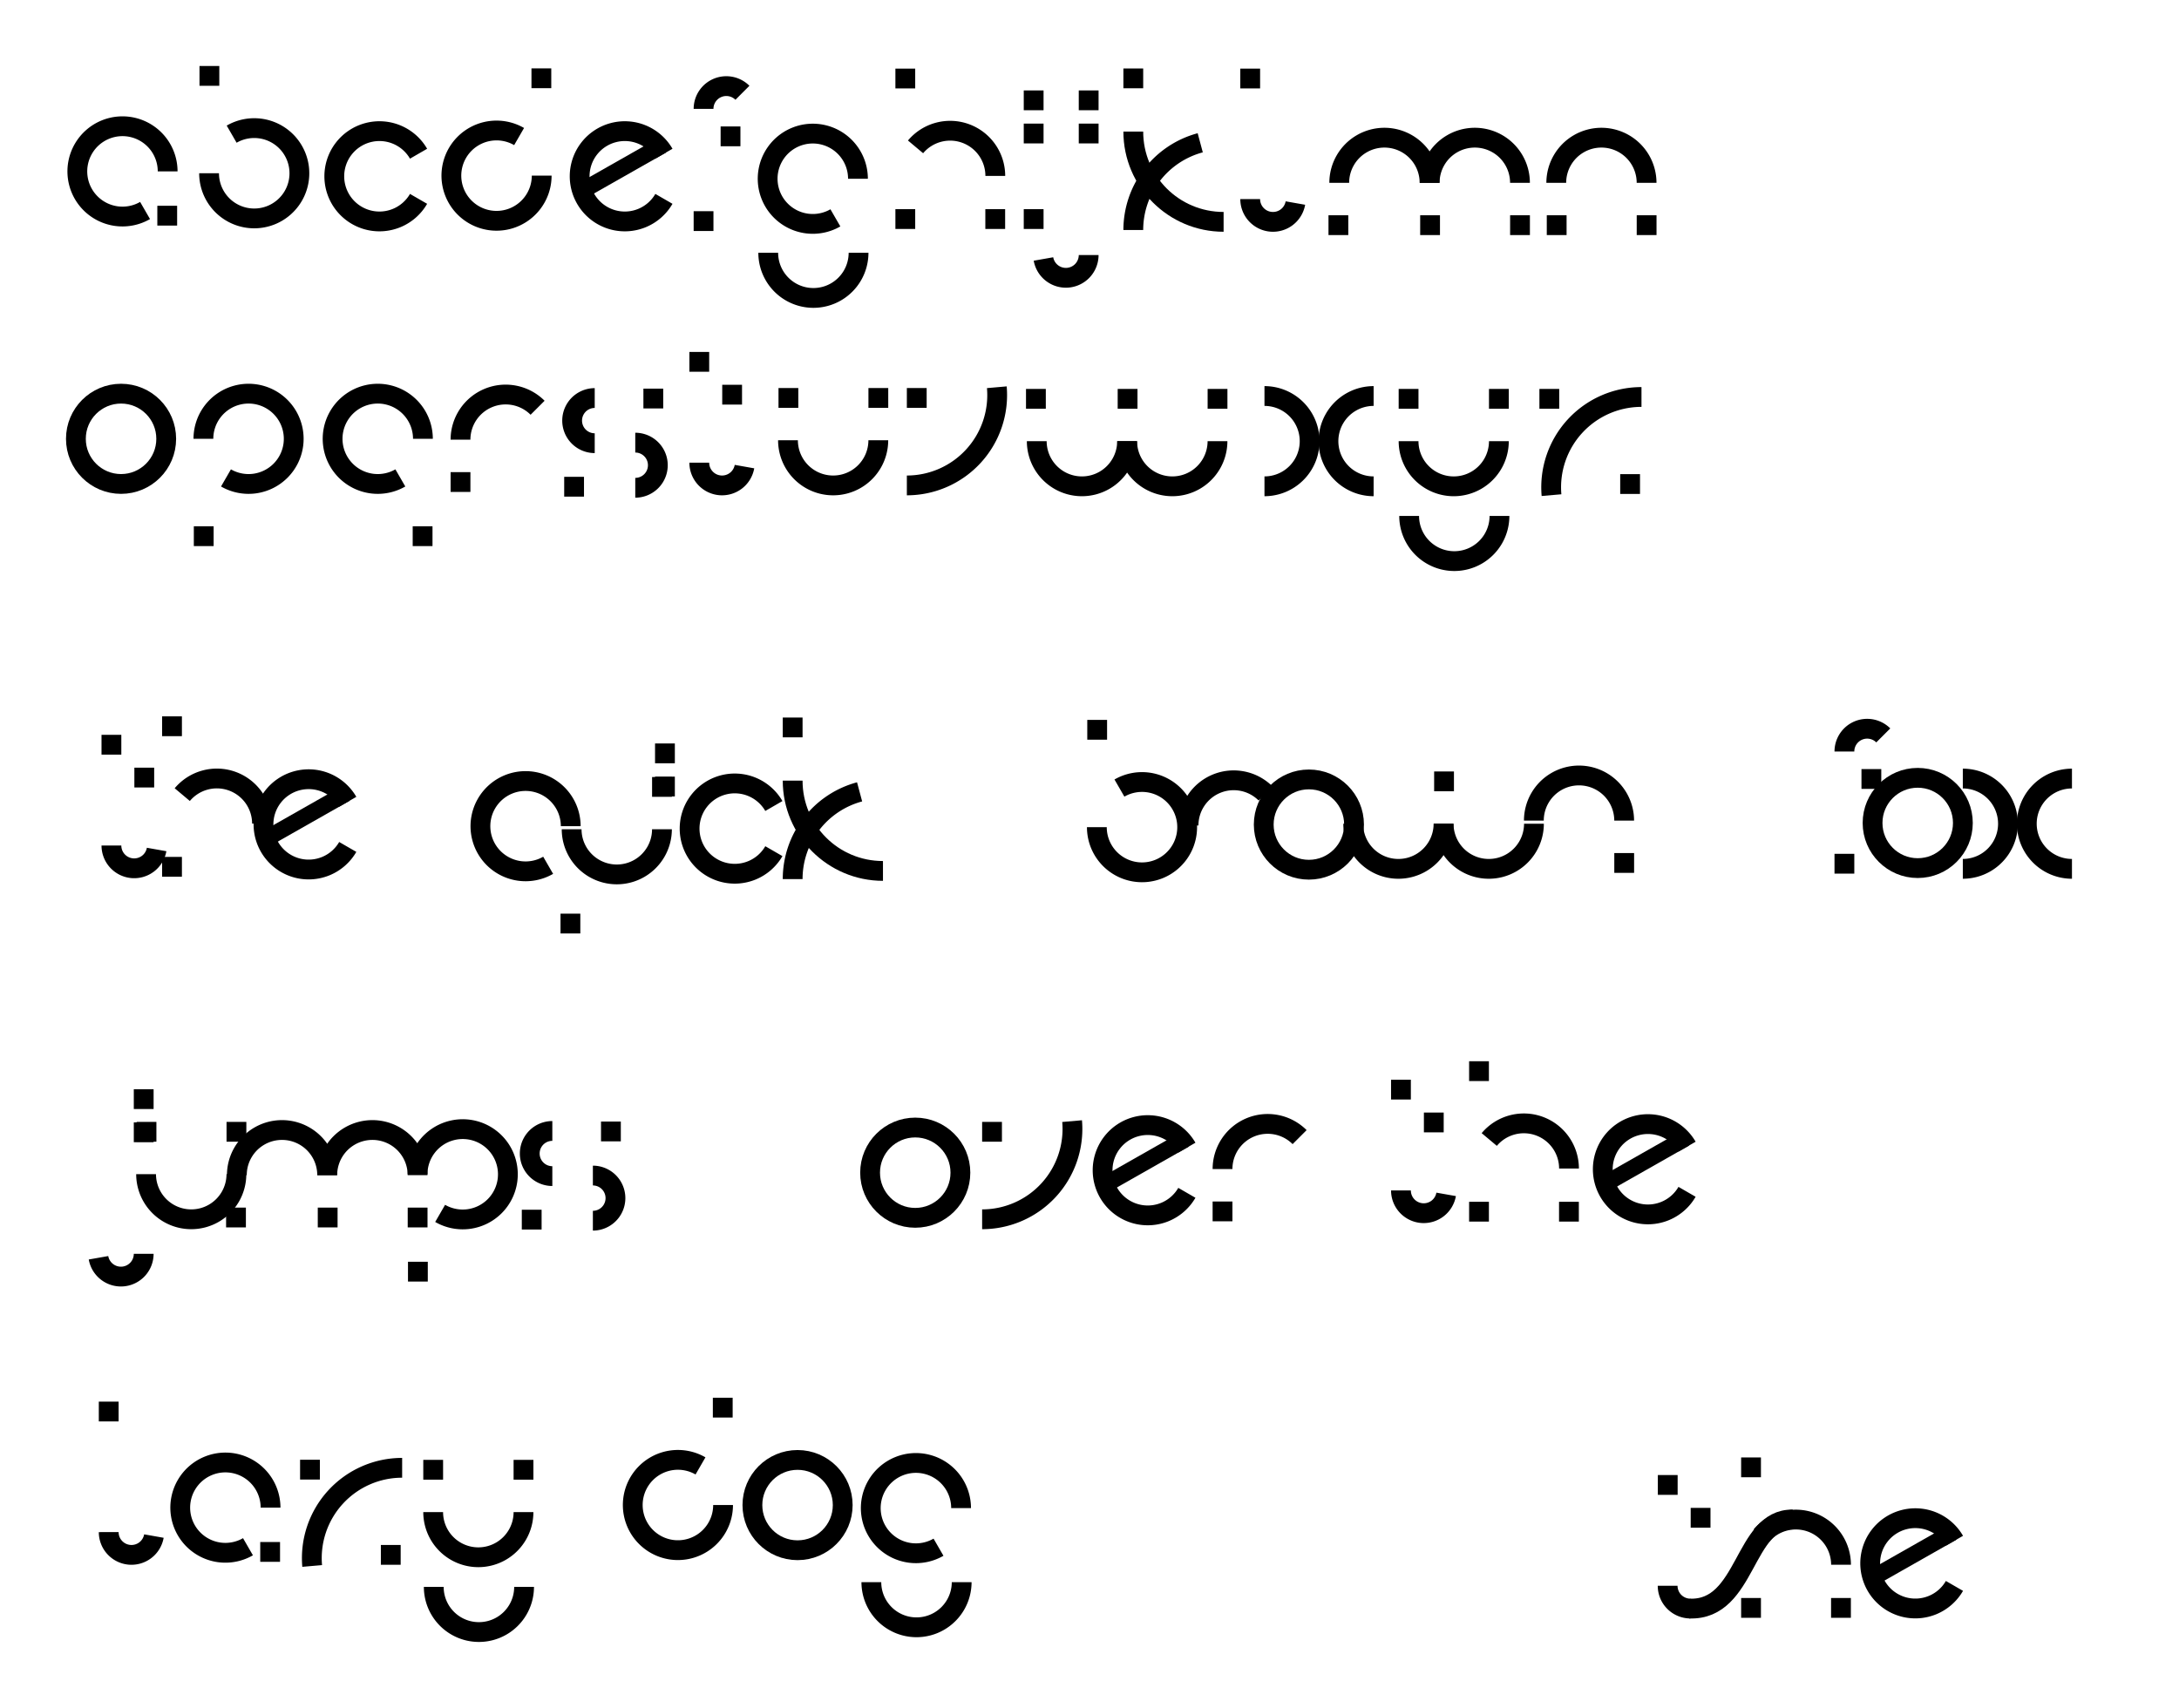 <?xml version="1.0" encoding="UTF-8" standalone="no"?>
<svg
   xmlns:dc="http://purl.org/dc/elements/1.1/"
   xmlns:cc="http://creativecommons.org/ns#"
   xmlns:rdf="http://www.w3.org/1999/02/22-rdf-syntax-ns#"
   xmlns:svg="http://www.w3.org/2000/svg"
   xmlns="http://www.w3.org/2000/svg"
   xmlns:sodipodi="http://sodipodi.sourceforge.net/DTD/sodipodi-0.dtd"
   xmlns:inkscape="http://www.inkscape.org/namespaces/inkscape"
   sodipodi:docname="FONT_MOCKUP_CURSIVE.svg"
   inkscape:version="1.0 (4035a4fb49, 2020-05-01)"
   id="svg1909"
   version="1.1"
   viewBox="0 0 1320.568 1035.281"
   height="1035.281mm"
   width="1320.568mm">
  <defs
     id="defs1903" />
  <sodipodi:namedview
     lock-margins="false"
     fit-margin-right="40"
     fit-margin-left="40"
     fit-margin-bottom="40"
     fit-margin-top="40"
     inkscape:window-maximized="1"
     inkscape:window-y="-12"
     inkscape:window-x="-12"
     inkscape:window-height="1714"
     inkscape:window-width="2736"
     showgrid="false"
     inkscape:document-rotation="0"
     inkscape:current-layer="layer1"
     inkscape:document-units="mm"
     inkscape:cy="3733.677"
     inkscape:cx="4644.6512"
     inkscape:zoom="0.40980594"
     inkscape:pageshadow="2"
     inkscape:pageopacity="0.0"
     borderopacity="1.0"
     bordercolor="#666666"
     pagecolor="#ffffff"
     id="base" />
  <g
     transform="translate(20.534,-65.693)"
     id="layer1"
     inkscape:groupmode="layer"
     inkscape:label="Layer 1">
    <g
       id="g2991">
      <path
         style="fill:none;stroke:#000000;stroke-width:12;stroke-miterlimit:4;stroke-dasharray:none"
         id="path2478"
         sodipodi:type="arc"
         sodipodi:cx="53.701294"
         sodipodi:cy="-169.58354"
         sodipodi:rx="27.366961"
         sodipodi:ry="27.366961"
         sodipodi:start="0"
         sodipodi:end="5.2359878"
         sodipodi:open="true"
         sodipodi:arc-type="arc"
         d="m 81.068,-169.584 a 27.367,27.367 0 0 1 -20.284,26.434 27.367,27.367 0 0 1 -30.784,-12.751 27.367,27.367 0 0 1 4.349,-33.035 27.367,27.367 0 0 1 33.035,-4.349"
         transform="scale(1,-1)" />
      <rect
         style="fill:#000000;stroke:none;stroke-width:12;stroke-miterlimit:4;stroke-dasharray:none"
         id="rect2482"
         width="12"
         height="12"
         x="74.816"
         y="190.427" />
    </g>
    <g
       transform="translate(-5.821)"
       id="g2500">
      <path
         d="m -111.996,170.719 a 27.367,27.367 0 0 1 -20.284,26.434 27.367,27.367 0 0 1 -30.784,-12.751 27.367,27.367 0 0 1 4.349,-33.035 27.367,27.367 0 0 1 33.035,-4.349"
         sodipodi:arc-type="arc"
         sodipodi:open="true"
         sodipodi:end="5.2359878"
         sodipodi:start="0"
         sodipodi:ry="27.366961"
         sodipodi:rx="27.366961"
         sodipodi:cy="170.71942"
         sodipodi:cx="-139.36324"
         sodipodi:type="arc"
         id="path2484"
         style="fill:none;stroke:#000000;stroke-width:12;stroke-miterlimit:4;stroke-dasharray:none"
         transform="scale(-1,1)" />
      <rect
         y="105.693"
         x="106.191"
         height="12"
         width="12"
         id="rect2486"
         style="fill:#000000;stroke:none;stroke-width:12;stroke-miterlimit:4;stroke-dasharray:none" />
    </g>
    <g
       transform="matrix(-1,0,0,1,443.562,1.445)"
       id="g2494">
      <path
         transform="scale(-1,1)"
         style="fill:none;stroke:#000000;stroke-width:12;stroke-miterlimit:4;stroke-dasharray:none"
         id="path2488"
         sodipodi:type="arc"
         sodipodi:cx="-163.17542"
         sodipodi:cy="170.71942"
         sodipodi:rx="27.366961"
         sodipodi:ry="27.366961"
         sodipodi:start="0"
         sodipodi:end="5.2359878"
         sodipodi:open="true"
         sodipodi:arc-type="arc"
         d="m -135.808,170.719 a 27.367,27.367 0 0 1 -20.284,26.434 27.367,27.367 0 0 1 -30.784,-12.751 27.367,27.367 0 0 1 4.349,-33.035 27.367,27.367 0 0 1 33.035,-4.349" />
      <rect
         style="fill:#000000;stroke:none;stroke-width:12;stroke-miterlimit:4;stroke-dasharray:none"
         id="rect2490"
         width="12"
         height="12"
         x="130.003"
         y="105.693" />
    </g>
    <path
       sodipodi:open="true"
       d="m 233.13,186.235 a 27.367,27.367 0 0 1 -30.784,12.751 27.367,27.367 0 0 1 -20.284,-26.434 27.367,27.367 0 0 1 20.284,-26.434 27.367,27.367 0 0 1 30.784,12.751"
       sodipodi:arc-type="arc"
       sodipodi:end="5.7595865"
       sodipodi:start="0.52359878"
       sodipodi:ry="27.366961"
       sodipodi:rx="27.366961"
       sodipodi:cy="172.55151"
       sodipodi:cx="209.42961"
       sodipodi:type="arc"
       id="path2496"
       style="fill:none;stroke:#000000;stroke-width:12;stroke-miterlimit:4;stroke-dasharray:none" />
    <g
       id="g2774">
      <path
         d="m 381.827,186.235 a 27.367,27.367 0 0 1 -30.784,12.751 27.367,27.367 0 0 1 -20.284,-26.434 27.367,27.367 0 0 1 20.284,-26.434 27.367,27.367 0 0 1 30.784,12.751"
         sodipodi:open="true"
         sodipodi:arc-type="arc"
         sodipodi:end="5.7595865"
         sodipodi:start="0.52359878"
         sodipodi:ry="27.366961"
         sodipodi:rx="27.366961"
         sodipodi:cy="172.55151"
         sodipodi:cx="358.12637"
         sodipodi:type="arc"
         id="path2502"
         style="fill:none;stroke:#000000;stroke-width:12;stroke-miterlimit:4;stroke-dasharray:none" />
      <path
         style="fill:none;stroke:#000000;stroke-width:10;stroke-linecap:butt;stroke-linejoin:miter;stroke-miterlimit:4;stroke-dasharray:none;stroke-opacity:1"
         d="m 380.598,153.86 -50.305,28.572"
         id="path2504"
         sodipodi:nodetypes="cc" />
    </g>
    <g
       transform="translate(11.113)"
       id="g2532">
      <path
         d="m 488.318,-174.04 a 27.367,27.367 0 0 1 -20.284,26.434 27.367,27.367 0 0 1 -30.784,-12.751 27.367,27.367 0 0 1 4.349,-33.035 27.367,27.367 0 0 1 33.035,-4.349"
         transform="scale(1,-1)"
         style="fill:none;stroke:#000000;stroke-width:12;stroke-miterlimit:4;stroke-dasharray:none"
         id="path2512"
         sodipodi:type="arc"
         sodipodi:cx="460.95053"
         sodipodi:cy="-174.04002"
         sodipodi:rx="27.367001"
         sodipodi:ry="27.366961"
         sodipodi:start="0"
         sodipodi:end="5.2359878"
         sodipodi:open="true"
         sodipodi:arc-type="arc" />
      <path
         d="m 488.674,218.92 a 27.367,27.367 0 0 1 -13.684,23.701 27.367,27.367 0 0 1 -27.367,0 27.367,27.367 0 0 1 -13.684,-23.701"
         style="fill:none;stroke:#000000;stroke-width:12;stroke-miterlimit:4;stroke-dasharray:none"
         id="path2522"
         sodipodi:type="arc"
         sodipodi:cx="461.30673"
         sodipodi:cy="218.91977"
         sodipodi:rx="27.367001"
         sodipodi:ry="27.367001"
         sodipodi:start="0"
         sodipodi:end="3.1415927"
         sodipodi:open="true"
         sodipodi:arc-type="arc" />
    </g>
    <g
       id="g2760">
      <path
         d="m -582.657,172.307 a 27.367,27.367 0 0 1 18.007,-25.717 27.367,27.367 0 0 1 30.324,8.125"
         transform="scale(-1,1)"
         style="fill:none;stroke:#000000;stroke-width:12;stroke-miterlimit:4;stroke-dasharray:none"
         id="path2534"
         sodipodi:type="arc"
         sodipodi:cx="-555.29041"
         sodipodi:cy="172.30692"
         sodipodi:rx="27.366961"
         sodipodi:ry="27.366961"
         sodipodi:start="3.1415927"
         sodipodi:end="5.5850536"
         sodipodi:open="true"
         sodipodi:arc-type="arc" />
      <rect
         style="fill:#000000;stroke:none;stroke-width:12;stroke-miterlimit:4;stroke-dasharray:none"
         id="rect2536"
         width="12"
         height="12"
         x="522.118"
         y="107.28" />
      <rect
         y="192.475"
         x="522.118"
         height="12"
         width="12"
         id="rect2542"
         style="fill:#000000;stroke:none;stroke-width:12;stroke-miterlimit:4;stroke-dasharray:none" />
      <rect
         style="fill:#000000;stroke:none;stroke-width:12;stroke-miterlimit:4;stroke-dasharray:none"
         id="rect2544"
         width="12"
         height="12"
         x="576.623"
         y="192.475" />
    </g>
    <g
       id="g2804">
      <rect
         y="192.475"
         x="599.906"
         height="12"
         width="12"
         id="rect2546"
         style="fill:#000000;stroke:none;stroke-width:12;stroke-miterlimit:4;stroke-dasharray:none" />
      <rect
         style="fill:#000000;stroke:none;stroke-width:12;stroke-miterlimit:4;stroke-dasharray:none"
         id="rect2548"
         width="12"
         height="12"
         x="599.906"
         y="140.617" />
      <rect
         y="120.509"
         x="599.906"
         height="12"
         width="12"
         id="rect2550"
         style="fill:#000000;stroke:none;stroke-width:12;stroke-miterlimit:4;stroke-dasharray:none" />
    </g>
    <g
       transform="translate(11.113)"
       id="g2606">
      <rect
         style="fill:#000000;stroke:none;stroke-width:12;stroke-miterlimit:4;stroke-dasharray:none"
         id="rect2552"
         width="12"
         height="12"
         x="622.132"
         y="120.509" />
      <rect
         y="140.617"
         x="622.132"
         height="12"
         width="12"
         id="rect2554"
         style="fill:#000000;stroke:none;stroke-width:12;stroke-miterlimit:4;stroke-dasharray:none" />
      <path
         d="m 600.741,-222.678 a 13.8,13.8 0 0 1 14.793,-11.351 13.8,13.8 0 0 1 12.597,13.747"
         id="path2556"
         style="fill:none;stroke:#000000;stroke-width:12;stroke-miterlimit:4;stroke-dasharray:none"
         transform="scale(1,-1)"
         sodipodi:type="arc"
         sodipodi:cx="614.33173"
         sodipodi:cy="-220.28119"
         sodipodi:rx="13.8"
         sodipodi:ry="13.8"
         sodipodi:start="3.3161256"
         sodipodi:end="0"
         sodipodi:arc-type="arc"
         sodipodi:open="true" />
    </g>
    <g
       transform="translate(11.113,-0.087)"
       id="g2585">
      <path
         d="m -655.179,-205.203 a 54.734,54.734 0 0 1 -40.568,52.869"
         style="fill:none;stroke:#000000;stroke-width:12;stroke-miterlimit:4;stroke-dasharray:none"
         id="path2563"
         transform="scale(-1)"
         sodipodi:type="arc"
         sodipodi:cx="-709.91266"
         sodipodi:cy="-205.2032"
         sodipodi:rx="54.734001"
         sodipodi:ry="54.734001"
         sodipodi:start="0"
         sodipodi:end="1.3089969"
         sodipodi:arc-type="arc"
         sodipodi:open="true" />
      <rect
         y="107.28"
         x="649.179"
         height="12"
         width="12"
         id="rect2565"
         style="fill:#000000;stroke:none;stroke-width:12;stroke-miterlimit:4;stroke-dasharray:none" />
      <path
         style="color:#000000;font-style:normal;font-variant:normal;font-weight:normal;font-stretch:normal;font-size:medium;line-height:normal;font-family:sans-serif;font-variant-ligatures:normal;font-variant-position:normal;font-variant-caps:normal;font-variant-numeric:normal;font-variant-alternates:normal;font-variant-east-asian:normal;font-feature-settings:normal;font-variation-settings:normal;text-indent:0;text-align:start;text-decoration:none;text-decoration-line:none;text-decoration-style:solid;text-decoration-color:#000000;letter-spacing:normal;word-spacing:normal;text-transform:none;writing-mode:lr-tb;direction:ltr;text-orientation:mixed;dominant-baseline:auto;baseline-shift:baseline;text-anchor:start;white-space:normal;shape-padding:0;shape-margin:0;inline-size:0;clip-rule:nonzero;display:inline;overflow:visible;visibility:visible;opacity:1;isolation:auto;mix-blend-mode:normal;color-interpolation:sRGB;color-interpolation-filters:linearRGB;solid-color:#000000;solid-opacity:1;vector-effect:none;fill:#000000;fill-opacity:1;fill-rule:nonzero;stroke:none;stroke-width:12;stroke-linecap:butt;stroke-linejoin:miter;stroke-miterlimit:4;stroke-dasharray:none;stroke-dashoffset:0;stroke-opacity:1;color-rendering:auto;image-rendering:auto;shape-rendering:auto;text-rendering:auto;enable-background:accumulate;stop-color:#000000;stop-opacity:1"
         d="m -661.178,145.527 c 0,26.986 -21.748,48.734 -48.734,48.734 v 12 c 33.471,0 60.734,-27.263 60.734,-60.734 z"
         id="path2580"
         transform="scale(-1,1)" />
    </g>
    <g
       id="g2981">
      <path
         d="m -764.532,-188.771 a 13.8,13.8 0 0 1 14.793,-11.351 13.8,13.8 0 0 1 12.597,13.747"
         sodipodi:open="true"
         sodipodi:arc-type="arc"
         sodipodi:end="0"
         sodipodi:start="3.3161256"
         sodipodi:ry="13.8"
         sodipodi:rx="13.8"
         sodipodi:cy="-186.37476"
         sodipodi:cx="-750.94171"
         sodipodi:type="arc"
         transform="scale(-1)"
         style="fill:none;stroke:#000000;stroke-width:12;stroke-miterlimit:4;stroke-dasharray:none"
         id="path2601" />
      <rect
         y="107.28"
         x="731.142"
         height="12"
         width="12"
         id="rect2608"
         style="fill:#000000;stroke:none;stroke-width:12;stroke-miterlimit:4;stroke-dasharray:none" />
    </g>
    <g
       id="g2625">
      <path
         id="path2616"
         style="fill:none;stroke:#000000;stroke-width:12;stroke-miterlimit:4;stroke-dasharray:none"
         transform="scale(-1)"
         sodipodi:type="arc"
         sodipodi:cx="-419.6492"
         sodipodi:cy="-131.69115"
         sodipodi:rx="13.8"
         sodipodi:ry="13.8"
         sodipodi:start="0"
         sodipodi:end="2.3561945"
         sodipodi:arc-type="arc"
         d="m -405.849,-131.691 a 13.8,13.8 0 0 1 -8.519,12.75 13.8,13.8 0 0 1 -15.039,-2.991"
         sodipodi:open="true" />
      <rect
         y="193.712"
         x="399.849"
         height="12"
         width="12"
         id="rect2618"
         style="fill:#000000;stroke:none;stroke-width:12;stroke-miterlimit:4;stroke-dasharray:none" />
      <rect
         y="142.345"
         x="416.194"
         height="12"
         width="12"
         id="rect2620"
         style="fill:#000000;stroke:none;stroke-width:12;stroke-miterlimit:4;stroke-dasharray:none" />
    </g>
    <g
       id="g1053">
      <path
         d="m 845.841,-176.512 a 27.367,27.367 0 0 1 -13.683,23.7 27.367,27.367 0 0 1 -27.367,0 27.367,27.367 0 0 1 -13.683,-23.7"
         sodipodi:open="true"
         sodipodi:arc-type="arc"
         sodipodi:end="3.1415927"
         sodipodi:start="0"
         sodipodi:ry="27.366961"
         sodipodi:rx="27.366961"
         sodipodi:cy="-176.51213"
         sodipodi:cx="818.47394"
         sodipodi:type="arc"
         id="path2627"
         style="fill:none;stroke:#000000;stroke-width:12;stroke-miterlimit:4;stroke-dasharray:none"
         transform="scale(1,-1)" />
      <path
         d="m 900.637,-176.512 a 27.367,27.367 0 0 1 -13.683,23.7 27.367,27.367 0 0 1 -27.367,0 27.367,27.367 0 0 1 -13.683,-23.7"
         transform="scale(1,-1)"
         style="fill:none;stroke:#000000;stroke-width:12.002;stroke-miterlimit:4;stroke-dasharray:none"
         id="path2629"
         sodipodi:type="arc"
         sodipodi:cx="873.26971"
         sodipodi:cy="-176.51213"
         sodipodi:rx="27.366961"
         sodipodi:ry="27.366961"
         sodipodi:start="0"
         sodipodi:end="3.1415927"
         sodipodi:arc-type="arc"
         sodipodi:open="true" />
      <rect
         y="196.179"
         x="784.588"
         height="12"
         width="12"
         id="rect2631"
         style="fill:#000000;stroke:none;stroke-width:12;stroke-miterlimit:4;stroke-dasharray:none" />
      <rect
         style="fill:#000000;stroke:none;stroke-width:12;stroke-miterlimit:4;stroke-dasharray:none"
         id="rect2633"
         width="12"
         height="12"
         x="840.152"
         y="196.179" />
      <rect
         y="196.179"
         x="894.657"
         height="12"
         width="12"
         id="rect2635"
         style="fill:#000000;stroke:none;stroke-width:12;stroke-miterlimit:4;stroke-dasharray:none" />
    </g>
    <g
       style="stroke-width:12;stroke-miterlimit:4;stroke-dasharray:none"
       id="g2864">
      <path
         sodipodi:open="true"
         d="m 977.367,-176.512 a 27.367,27.367 0 0 1 -13.683,23.7 27.367,27.367 0 0 1 -27.367,0 27.367,27.367 0 0 1 -13.683,-23.7"
         sodipodi:arc-type="arc"
         sodipodi:end="3.1415927"
         sodipodi:start="0"
         sodipodi:ry="27.366961"
         sodipodi:rx="27.366961"
         sodipodi:cy="-176.51213"
         sodipodi:cx="950.00006"
         sodipodi:type="arc"
         id="path2637"
         style="fill:none;stroke:#000000;stroke-width:12;stroke-miterlimit:4;stroke-dasharray:none"
         transform="scale(1,-1)" />
      <rect
         y="196.179"
         x="916.882"
         height="12"
         width="12"
         id="rect2639"
         style="fill:#000000;stroke:none;stroke-width:12;stroke-miterlimit:4;stroke-dasharray:none" />
      <rect
         style="fill:#000000;stroke:none;stroke-width:12;stroke-miterlimit:4;stroke-dasharray:none"
         id="rect2641"
         width="12"
         height="12"
         x="971.387"
         y="196.179" />
    </g>
    <circle
       r="27.367"
       cy="-331.684"
       cx="52.833"
       id="path2643"
       style="fill:none;stroke:#000000;stroke-width:12;stroke-miterlimit:4;stroke-dasharray:none"
       transform="scale(1,-1)" />
    <g
       id="g2649"
       transform="matrix(1,0,0,-1,-9.259,502.402)">
      <path
         transform="scale(-1,1)"
         style="fill:none;stroke:#000000;stroke-width:12;stroke-miterlimit:4;stroke-dasharray:none"
         id="path2645"
         sodipodi:type="arc"
         sodipodi:cx="-139.36324"
         sodipodi:cy="170.71942"
         sodipodi:rx="27.366961"
         sodipodi:ry="27.366961"
         sodipodi:start="0"
         sodipodi:end="5.2359878"
         sodipodi:open="true"
         sodipodi:arc-type="arc"
         d="m -111.996,170.719 a 27.367,27.367 0 0 1 -20.284,26.434 27.367,27.367 0 0 1 -30.784,-12.751 27.367,27.367 0 0 1 4.349,-33.035 27.367,27.367 0 0 1 33.035,-4.349" />
      <rect
         style="fill:#000000;stroke:none;stroke-width:12;stroke-miterlimit:4;stroke-dasharray:none"
         id="rect2647"
         width="12"
         height="12"
         x="106.191"
         y="105.693" />
    </g>
    <g
       transform="rotate(180,173.886,251.201)"
       id="g2655">
      <path
         d="m -111.996,170.719 a 27.367,27.367 0 0 1 -20.284,26.434 27.367,27.367 0 0 1 -30.784,-12.751 27.367,27.367 0 0 1 4.349,-33.035 27.367,27.367 0 0 1 33.035,-4.349"
         sodipodi:arc-type="arc"
         sodipodi:open="true"
         sodipodi:end="5.2359878"
         sodipodi:start="0"
         sodipodi:ry="27.366961"
         sodipodi:rx="27.366961"
         sodipodi:cy="170.71942"
         sodipodi:cx="-139.36324"
         sodipodi:type="arc"
         id="path2651"
         style="fill:none;stroke:#000000;stroke-width:12;stroke-miterlimit:4;stroke-dasharray:none"
         transform="scale(-1,1)" />
      <rect
         y="105.693"
         x="106.191"
         height="12"
         width="12"
         id="rect2653"
         style="fill:#000000;stroke:none;stroke-width:12;stroke-miterlimit:4;stroke-dasharray:none" />
    </g>
    <g
       id="g2832"
       transform="translate(-973.897,155.701)">
      <path
         transform="scale(-1)"
         style="fill:none;stroke:#000000;stroke-width:12;stroke-miterlimit:4;stroke-dasharray:none"
         id="path2657"
         sodipodi:type="arc"
         sodipodi:cx="-1259.8165"
         sodipodi:cy="-176.51213"
         sodipodi:rx="27.366961"
         sodipodi:ry="27.366961"
         sodipodi:start="0"
         sodipodi:end="2.3561945"
         sodipodi:arc-type="arc"
         d="m -1232.45,-176.512 a 27.367,27.367 0 0 1 -16.894,25.284 27.367,27.367 0 0 1 -29.824,-5.932"
         sodipodi:open="true" />
      <rect
         style="fill:#000000;stroke:none;stroke-width:12;stroke-miterlimit:4;stroke-dasharray:none"
         id="rect2659"
         width="12"
         height="12"
         x="1226.45"
         y="196.179" />
    </g>
    <g
       id="g2686"
       transform="translate(-973.897,155.701)">
      <path
         id="path2677"
         style="fill:none;stroke:#000000;stroke-width:12;stroke-miterlimit:4;stroke-dasharray:none"
         transform="scale(-1)"
         sodipodi:type="arc"
         sodipodi:cx="-1390.9587"
         sodipodi:cy="-190.43365"
         sodipodi:rx="13.8"
         sodipodi:ry="13.8"
         sodipodi:start="3.3161256"
         sodipodi:end="0"
         sodipodi:arc-type="arc"
         sodipodi:open="true"
         d="m -1404.549,-192.83 a 13.8,13.8 0 0 1 14.793,-11.351 13.8,13.8 0 0 1 12.597,13.747" />
      <rect
         y="123.325"
         x="1371.159"
         height="12"
         width="12"
         id="rect2679"
         style="fill:#000000;stroke:none;stroke-width:12;stroke-miterlimit:4;stroke-dasharray:none" />
      <rect
         style="fill:#000000;stroke:none;stroke-width:12;stroke-miterlimit:4;stroke-dasharray:none"
         id="rect2681"
         width="12"
         height="12"
         x="1391.066"
         y="143.233" />
    </g>
    <g
       id="g3110"
       transform="translate(-973.897,155.701)">
      <path
         d="m 1485.653,176.87 a 27.367,27.367 0 0 1 -13.684,23.7 27.367,27.367 0 0 1 -27.367,0 27.367,27.367 0 0 1 -13.684,-23.7"
         style="fill:none;stroke:#000000;stroke-width:12;stroke-miterlimit:4;stroke-dasharray:none"
         id="path2688"
         sodipodi:type="arc"
         sodipodi:cx="1458.2863"
         sodipodi:cy="176.87004"
         sodipodi:rx="27.366961"
         sodipodi:ry="27.366961"
         sodipodi:start="0"
         sodipodi:end="3.1415927"
         sodipodi:arc-type="arc"
         sodipodi:open="true" />
      <rect
         style="fill:#000000;stroke:none;stroke-width:12;stroke-miterlimit:4;stroke-dasharray:none"
         id="rect2690"
         width="12"
         height="12"
         x="1425.168"
         y="-157.203"
         transform="scale(1,-1)" />
      <rect
         y="-157.203"
         x="1479.673"
         height="12"
         width="12"
         id="rect2692"
         style="fill:#000000;stroke:none;stroke-width:12;stroke-miterlimit:4;stroke-dasharray:none"
         transform="scale(1,-1)" />
    </g>
    <g
       id="g3046"
       transform="translate(-973.897,155.701)">
      <rect
         transform="scale(1,-1)"
         style="fill:#000000;stroke:none;stroke-width:12;stroke-miterlimit:4;stroke-dasharray:none"
         id="rect2702"
         width="12"
         height="12"
         x="1502.957"
         y="-157.203" />
      <path
         style="fill:none;stroke:#000000;stroke-width:12;stroke-miterlimit:4;stroke-dasharray:none"
         id="path2704"
         sodipodi:type="arc"
         sodipodi:cx="1502.957"
         sodipodi:cy="149.49939"
         sodipodi:rx="54.734001"
         sodipodi:ry="54.734001"
         sodipodi:start="6.1959188"
         sodipodi:end="1.5707963"
         sodipodi:open="true"
         sodipodi:arc-type="arc"
         d="m 1557.483,144.729 a 54.734,54.734 0 0 1 -14.172,41.748 54.734,54.734 0 0 1 -40.354,17.756" />
    </g>
    <g
       id="g2847"
       transform="translate(-973.897,155.701)">
      <path
         style="fill:none;stroke:#000000;stroke-width:12;stroke-miterlimit:4;stroke-dasharray:none"
         id="path2706"
         sodipodi:type="arc"
         sodipodi:cx="1609.0526"
         sodipodi:cy="177.41074"
         sodipodi:rx="27.366961"
         sodipodi:ry="27.366961"
         sodipodi:start="0"
         sodipodi:end="3.1415927"
         sodipodi:arc-type="arc"
         d="m 1636.42,177.411 a 27.367,27.367 0 0 1 -13.684,23.7 27.367,27.367 0 0 1 -27.367,0 27.367,27.367 0 0 1 -13.683,-23.7"
         sodipodi:open="true" />
      <path
         sodipodi:open="true"
         d="m 1691.215,177.411 a 27.367,27.367 0 0 1 -13.683,23.7 27.367,27.367 0 0 1 -27.367,0 27.367,27.367 0 0 1 -13.684,-23.7"
         sodipodi:arc-type="arc"
         sodipodi:end="3.1415927"
         sodipodi:start="0"
         sodipodi:ry="27.366961"
         sodipodi:rx="27.366961"
         sodipodi:cy="177.41074"
         sodipodi:cx="1663.8484"
         sodipodi:type="arc"
         id="path2708"
         style="fill:none;stroke:#000000;stroke-width:12;stroke-miterlimit:4;stroke-dasharray:none" />
      <rect
         style="fill:#000000;stroke:none;stroke-width:12;stroke-miterlimit:4;stroke-dasharray:none"
         id="rect2710"
         width="12"
         height="12"
         x="1575.167"
         y="-157.744"
         transform="scale(1,-1)" />
      <rect
         y="-157.744"
         x="1630.73"
         height="12"
         width="12"
         id="rect2712"
         style="fill:#000000;stroke:none;stroke-width:12;stroke-miterlimit:4;stroke-dasharray:none"
         transform="scale(1,-1)" />
      <rect
         style="fill:#000000;stroke:none;stroke-width:12;stroke-miterlimit:4;stroke-dasharray:none"
         id="rect2714"
         width="12"
         height="12"
         x="1685.236"
         y="-157.744"
         transform="scale(1,-1)" />
    </g>
    <g
       id="g3118"
       transform="translate(-973.897,155.701)">
      <path
         d="m -150.04,1719.689 a 27.367,27.367 0 0 1 -13.683,23.701 27.367,27.367 0 0 1 -27.367,0 27.367,27.367 0 0 1 -13.683,-23.701"
         sodipodi:open="true"
         sodipodi:arc-type="arc"
         sodipodi:end="3.1415927"
         sodipodi:start="0"
         sodipodi:ry="27.366961"
         sodipodi:rx="27.366961"
         sodipodi:cy="1719.6893"
         sodipodi:cx="-177.40712"
         sodipodi:type="arc"
         id="path2716"
         style="fill:none;stroke:#000000;stroke-width:12;stroke-miterlimit:4;stroke-dasharray:none"
         transform="rotate(-90)" />
      <path
         d="m -150.04,-1785.834 a 27.367,27.367 0 0 1 -13.683,23.701 27.367,27.367 0 0 1 -27.367,0 27.367,27.367 0 0 1 -13.683,-23.701"
         transform="matrix(0,-1,-1,0,0,0)"
         style="fill:none;stroke:#000000;stroke-width:12;stroke-miterlimit:4;stroke-dasharray:none"
         id="path2718"
         sodipodi:type="arc"
         sodipodi:cx="-177.40712"
         sodipodi:cy="-1785.8336"
         sodipodi:rx="27.366961"
         sodipodi:ry="27.366961"
         sodipodi:start="0"
         sodipodi:end="3.1415927"
         sodipodi:arc-type="arc"
         sodipodi:open="true" />
    </g>
    <path
       style="fill:none;stroke:#000000;stroke-width:12;stroke-miterlimit:4;stroke-dasharray:none"
       id="path2724"
       sodipodi:type="arc"
       sodipodi:cx="860.48651"
       sodipodi:cy="333.11221"
       sodipodi:rx="27.367001"
       sodipodi:ry="27.366961"
       sodipodi:start="0"
       sodipodi:end="3.1415927"
       sodipodi:open="true"
       sodipodi:arc-type="arc"
       d="m 887.854,333.112 a 27.367,27.367 0 0 1 -13.684,23.7 27.367,27.367 0 0 1 -27.367,0 27.367,27.367 0 0 1 -13.684,-23.7" />
    <path
       style="fill:none;stroke:#000000;stroke-width:12;stroke-miterlimit:4;stroke-dasharray:none"
       id="path2726"
       sodipodi:type="arc"
       sodipodi:cx="860.84271"
       sodipodi:cy="378.44568"
       sodipodi:rx="27.367001"
       sodipodi:ry="27.367001"
       sodipodi:start="0"
       sodipodi:end="3.1415927"
       sodipodi:open="true"
       sodipodi:arc-type="arc"
       d="m 888.21,378.446 a 27.367,27.367 0 0 1 -13.684,23.701 27.367,27.367 0 0 1 -27.367,0 27.367,27.367 0 0 1 -13.684,-23.701" />
    <rect
       style="fill:#000000;stroke:none;stroke-width:12;stroke-miterlimit:4;stroke-dasharray:none"
       id="rect2732"
       width="12"
       height="12"
       x="827.12"
       y="-313.445"
       transform="scale(1,-1)" />
    <rect
       transform="scale(1,-1)"
       y="-313.445"
       x="881.853"
       height="12"
       width="12"
       id="rect2734"
       style="fill:#000000;stroke:none;stroke-width:12;stroke-miterlimit:4;stroke-dasharray:none" />
    <g
       transform="translate(-1330.167,387.792)"
       id="g2754">
      <path
         d="m -1404.549,-192.83 a 13.8,13.8 0 0 1 14.793,-11.351 13.8,13.8 0 0 1 12.597,13.747"
         sodipodi:open="true"
         sodipodi:arc-type="arc"
         sodipodi:end="0"
         sodipodi:start="3.3161256"
         sodipodi:ry="13.8"
         sodipodi:rx="13.8"
         sodipodi:cy="-190.43365"
         sodipodi:cx="-1390.9587"
         sodipodi:type="arc"
         transform="scale(-1)"
         style="fill:none;stroke:#000000;stroke-width:12;stroke-miterlimit:4;stroke-dasharray:none"
         id="path2748" />
      <rect
         style="fill:#000000;stroke:none;stroke-width:12;stroke-miterlimit:4;stroke-dasharray:none"
         id="rect2750"
         width="12"
         height="12"
         x="1371.159"
         y="123.325" />
      <rect
         y="143.233"
         x="1391.066"
         height="12"
         width="12"
         id="rect2752"
         style="fill:#000000;stroke:none;stroke-width:12;stroke-miterlimit:4;stroke-dasharray:none" />
    </g>
    <path
       transform="scale(-1,1)"
       style="fill:none;stroke:#000000;stroke-width:12;stroke-miterlimit:4;stroke-dasharray:none"
       id="path2762"
       sodipodi:type="arc"
       sodipodi:cx="-110.88721"
       sodipodi:cy="564.94989"
       sodipodi:rx="27.366961"
       sodipodi:ry="27.366961"
       sodipodi:start="3.1415927"
       sodipodi:end="5.5850536"
       sodipodi:open="true"
       sodipodi:arc-type="arc"
       d="m -138.254,564.95 a 27.367,27.367 0 0 1 18.007,-25.717 27.367,27.367 0 0 1 30.324,8.125" />
    <rect
       style="fill:#000000;stroke:none;stroke-width:12;stroke-miterlimit:4;stroke-dasharray:none"
       id="rect2764"
       width="12"
       height="12"
       x="77.714"
       y="499.923" />
    <rect
       y="585.118"
       x="77.714"
       height="12"
       width="12"
       id="rect2766"
       style="fill:#000000;stroke:none;stroke-width:12;stroke-miterlimit:4;stroke-dasharray:none" />
    <g
       transform="translate(-191.607,392.841)"
       id="g2780">
      <path
         style="fill:none;stroke:#000000;stroke-width:12;stroke-miterlimit:4;stroke-dasharray:none"
         id="path2776"
         sodipodi:type="arc"
         sodipodi:cx="358.12637"
         sodipodi:cy="172.55151"
         sodipodi:rx="27.366961"
         sodipodi:ry="27.366961"
         sodipodi:start="0.52359878"
         sodipodi:end="5.7595865"
         sodipodi:arc-type="arc"
         sodipodi:open="true"
         d="m 381.827,186.235 a 27.367,27.367 0 0 1 -30.784,12.751 27.367,27.367 0 0 1 -20.284,-26.434 27.367,27.367 0 0 1 20.284,-26.434 27.367,27.367 0 0 1 30.784,12.751" />
      <path
         sodipodi:nodetypes="cc"
         id="path2778"
         d="m 380.598,153.86 -50.305,28.572"
         style="fill:none;stroke:#000000;stroke-width:10;stroke-linecap:butt;stroke-linejoin:miter;stroke-miterlimit:4;stroke-dasharray:none;stroke-opacity:1" />
    </g>
    <g
       id="g2786"
       transform="rotate(180,218.677,368.606)">
      <path
         transform="scale(-1,1)"
         style="fill:none;stroke:#000000;stroke-width:12;stroke-miterlimit:4;stroke-dasharray:none"
         id="path2782"
         sodipodi:type="arc"
         sodipodi:cx="-139.36324"
         sodipodi:cy="170.71942"
         sodipodi:rx="27.366961"
         sodipodi:ry="27.366961"
         sodipodi:start="0"
         sodipodi:end="5.2359878"
         sodipodi:open="true"
         sodipodi:arc-type="arc"
         d="m -111.996,170.719 a 27.367,27.367 0 0 1 -20.284,26.434 27.367,27.367 0 0 1 -30.784,-12.751 27.367,27.367 0 0 1 4.349,-33.035 27.367,27.367 0 0 1 33.035,-4.349" />
      <rect
         style="fill:#000000;stroke:none;stroke-width:12;stroke-miterlimit:4;stroke-dasharray:none"
         id="rect2784"
         width="12"
         height="12"
         x="106.191"
         y="105.693" />
    </g>
    <path
       style="fill:none;stroke:#000000;stroke-width:12;stroke-miterlimit:4;stroke-dasharray:none"
       id="path2793"
       sodipodi:type="arc"
       sodipodi:cx="353.27124"
       sodipodi:cy="568.35919"
       sodipodi:rx="27.366961"
       sodipodi:ry="27.366961"
       sodipodi:start="0"
       sodipodi:end="3.1415927"
       sodipodi:arc-type="arc"
       sodipodi:open="true"
       d="m 380.638,568.359 a 27.367,27.367 0 0 1 -13.683,23.7 27.367,27.367 0 0 1 -27.367,-10e-6 27.367,27.367 0 0 1 -13.683,-23.7" />
    <rect
       y="-548.692"
       x="374.658"
       height="12"
       width="12"
       id="rect2797"
       style="fill:#000000;stroke:none;stroke-width:12;stroke-miterlimit:4;stroke-dasharray:none"
       transform="scale(1,-1)" />
    <rect
       style="fill:#000000;stroke:none;stroke-width:12;stroke-miterlimit:4;stroke-dasharray:none"
       id="rect2808"
       width="12"
       height="12"
       x="376.452"
       y="536.462" />
    <rect
       y="516.354"
       x="376.452"
       height="12"
       width="12"
       id="rect2810"
       style="fill:#000000;stroke:none;stroke-width:12;stroke-miterlimit:4;stroke-dasharray:none" />
    <path
       style="fill:none;stroke:#000000;stroke-width:12;stroke-miterlimit:4;stroke-dasharray:none"
       id="path2814"
       sodipodi:type="arc"
       sodipodi:cx="424.76019"
       sodipodi:cy="567.94824"
       sodipodi:rx="27.366961"
       sodipodi:ry="27.366961"
       sodipodi:start="0.52359878"
       sodipodi:end="5.7595865"
       sodipodi:arc-type="arc"
       d="m 448.461,581.632 a 27.367,27.367 0 0 1 -30.784,12.751 27.367,27.367 0 0 1 -20.284,-26.434 27.367,27.367 0 0 1 20.284,-26.434 27.367,27.367 0 0 1 30.784,12.751"
       sodipodi:open="true" />
    <g
       id="g2822"
       transform="translate(-195.328,393.356)">
      <path
         sodipodi:open="true"
         sodipodi:arc-type="arc"
         sodipodi:end="1.3089969"
         sodipodi:start="0"
         sodipodi:ry="54.734001"
         sodipodi:rx="54.734001"
         sodipodi:cy="-205.2032"
         sodipodi:cx="-709.91266"
         sodipodi:type="arc"
         transform="scale(-1)"
         id="path2816"
         style="fill:none;stroke:#000000;stroke-width:12;stroke-miterlimit:4;stroke-dasharray:none"
         d="m -655.179,-205.203 a 54.734,54.734 0 0 1 -40.568,52.869" />
      <rect
         style="fill:#000000;stroke:none;stroke-width:12;stroke-miterlimit:4;stroke-dasharray:none"
         id="rect2818"
         width="12"
         height="12"
         x="649.179"
         y="107.28" />
      <path
         transform="scale(-1,1)"
         id="path2820"
         d="m -661.178,145.527 c 0,26.986 -21.748,48.734 -48.734,48.734 v 12 c 33.471,0 60.734,-27.263 60.734,-60.734 z"
         style="color:#000000;font-style:normal;font-variant:normal;font-weight:normal;font-stretch:normal;font-size:medium;line-height:normal;font-family:sans-serif;font-variant-ligatures:normal;font-variant-position:normal;font-variant-caps:normal;font-variant-numeric:normal;font-variant-alternates:normal;font-variant-east-asian:normal;font-feature-settings:normal;font-variation-settings:normal;text-indent:0;text-align:start;text-decoration:none;text-decoration-line:none;text-decoration-style:solid;text-decoration-color:#000000;letter-spacing:normal;word-spacing:normal;text-transform:none;writing-mode:lr-tb;direction:ltr;text-orientation:mixed;dominant-baseline:auto;baseline-shift:baseline;text-anchor:start;white-space:normal;shape-padding:0;shape-margin:0;inline-size:0;clip-rule:nonzero;display:inline;overflow:visible;visibility:visible;opacity:1;isolation:auto;mix-blend-mode:normal;color-interpolation:sRGB;color-interpolation-filters:linearRGB;solid-color:#000000;solid-opacity:1;vector-effect:none;fill:#000000;fill-opacity:1;fill-rule:nonzero;stroke:none;stroke-width:12;stroke-linecap:butt;stroke-linejoin:miter;stroke-miterlimit:4;stroke-dasharray:none;stroke-dashoffset:0;stroke-opacity:1;color-rendering:auto;image-rendering:auto;shape-rendering:auto;text-rendering:auto;enable-background:accumulate;stop-color:#000000;stop-opacity:1" />
    </g>
    <g
       id="g2828"
       transform="translate(532.211,396.374)">
      <path
         transform="scale(-1,1)"
         style="fill:none;stroke:#000000;stroke-width:12;stroke-miterlimit:4;stroke-dasharray:none"
         id="path2824"
         sodipodi:type="arc"
         sodipodi:cx="-139.36324"
         sodipodi:cy="170.71942"
         sodipodi:rx="27.366961"
         sodipodi:ry="27.366961"
         sodipodi:start="0"
         sodipodi:end="5.2359878"
         sodipodi:open="true"
         sodipodi:arc-type="arc"
         d="m -111.996,170.719 a 27.367,27.367 0 0 1 -20.284,26.434 27.367,27.367 0 0 1 -30.784,-12.751 27.367,27.367 0 0 1 4.349,-33.035 27.367,27.367 0 0 1 33.035,-4.349" />
      <rect
         style="fill:#000000;stroke:none;stroke-width:12;stroke-miterlimit:4;stroke-dasharray:none"
         id="rect2826"
         width="12"
         height="12"
         x="106.191"
         y="105.693" />
    </g>
    <path
       transform="scale(-1)"
       style="fill:none;stroke:#000000;stroke-width:12;stroke-miterlimit:4;stroke-dasharray:none"
       id="path2834"
       sodipodi:type="arc"
       sodipodi:cx="-727.13757"
       sodipodi:cy="-566.04749"
       sodipodi:rx="27.366961"
       sodipodi:ry="27.366961"
       sodipodi:start="0"
       sodipodi:end="2.3561945"
       sodipodi:arc-type="arc"
       sodipodi:open="true"
       d="m -699.771,-566.047 a 27.367,27.367 0 0 1 -16.894,25.284 27.367,27.367 0 0 1 -29.824,-5.932" />
    <circle
       transform="scale(1,-1)"
       style="fill:none;stroke:#000000;stroke-width:12;stroke-miterlimit:4;stroke-dasharray:none"
       id="circle2840"
       cx="772.709"
       cy="-565.518"
       r="27.367" />
    <path
       style="fill:none;stroke:#000000;stroke-width:12;stroke-miterlimit:4;stroke-dasharray:none"
       id="path2849"
       sodipodi:type="arc"
       sodipodi:cx="826.94025"
       sodipodi:cy="564.99237"
       sodipodi:rx="27.366961"
       sodipodi:ry="27.366961"
       sodipodi:start="0"
       sodipodi:end="3.1415927"
       sodipodi:arc-type="arc"
       sodipodi:open="true"
       d="m 854.307,564.992 a 27.367,27.367 0 0 1 -13.683,23.7 27.367,27.367 0 0 1 -27.367,0 27.367,27.367 0 0 1 -13.683,-23.7" />
    <path
       sodipodi:open="true"
       sodipodi:arc-type="arc"
       sodipodi:end="3.1415927"
       sodipodi:start="0"
       sodipodi:ry="27.366961"
       sodipodi:rx="27.366961"
       sodipodi:cy="564.99237"
       sodipodi:cx="881.73602"
       sodipodi:type="arc"
       id="path2851"
       style="fill:none;stroke:#000000;stroke-width:12;stroke-miterlimit:4;stroke-dasharray:none"
       d="m 909.103,564.992 a 27.367,27.367 0 0 1 -13.683,23.7 27.367,27.367 0 0 1 -27.367,0 27.367,27.367 0 0 1 -13.683,-23.7" />
    <rect
       y="-545.325"
       x="848.618"
       height="12"
       width="12"
       id="rect2855"
       style="fill:#000000;stroke:none;stroke-width:12;stroke-miterlimit:4;stroke-dasharray:none"
       transform="scale(1,-1)" />
    <path
       sodipodi:open="true"
       sodipodi:arc-type="arc"
       sodipodi:end="3.1415927"
       sodipodi:start="0"
       sodipodi:ry="27.366961"
       sodipodi:rx="27.366961"
       sodipodi:cy="-563.11682"
       sodipodi:cx="936.41333"
       sodipodi:type="arc"
       id="path2866"
       style="fill:none;stroke:#000000;stroke-width:12;stroke-miterlimit:4;stroke-dasharray:none"
       transform="scale(1,-1)"
       d="m 963.78,-563.117 a 27.367,27.367 0 0 1 -13.683,23.7 27.367,27.367 0 0 1 -27.367,0 27.367,27.367 0 0 1 -13.683,-23.7" />
    <rect
       style="fill:#000000;stroke:none;stroke-width:12;stroke-miterlimit:4;stroke-dasharray:none"
       id="rect2870"
       width="12"
       height="12"
       x="957.8"
       y="582.784" />
    <g
       transform="translate(691.404,389.535)"
       id="g2880">
      <path
         sodipodi:open="true"
         d="m -405.849,-131.691 a 13.8,13.8 0 0 1 -8.519,12.75 13.8,13.8 0 0 1 -15.039,-2.991"
         sodipodi:arc-type="arc"
         sodipodi:end="2.3561945"
         sodipodi:start="0"
         sodipodi:ry="13.8"
         sodipodi:rx="13.8"
         sodipodi:cy="-131.69115"
         sodipodi:cx="-419.6492"
         sodipodi:type="arc"
         transform="scale(-1)"
         style="fill:none;stroke:#000000;stroke-width:12;stroke-miterlimit:4;stroke-dasharray:none"
         id="path2874" />
      <rect
         style="fill:#000000;stroke:none;stroke-width:12;stroke-miterlimit:4;stroke-dasharray:none"
         id="rect2876"
         width="12"
         height="12"
         x="399.849"
         y="193.712" />
      <rect
         style="fill:#000000;stroke:none;stroke-width:12;stroke-miterlimit:4;stroke-dasharray:none"
         id="rect2878"
         width="12"
         height="12"
         x="416.194"
         y="142.345" />
    </g>
    <circle
       transform="scale(1,-1)"
       style="fill:none;stroke:#000000;stroke-width:12;stroke-miterlimit:4;stroke-dasharray:none"
       id="circle2882"
       cx="1141.688"
       cy="-564.541"
       r="27.367" />
    <g
       id="g2888"
       transform="translate(-550.67,386.455)">
      <path
         transform="rotate(-90)"
         d="m -151.167,1719.689 a 27.367,27.367 0 0 1 -13.683,23.701 27.367,27.367 0 0 1 -27.367,0 27.367,27.367 0 0 1 -13.683,-23.701"
         style="fill:none;stroke:#000000;stroke-width:12;stroke-miterlimit:4;stroke-dasharray:none"
         id="path2884"
         sodipodi:type="arc"
         sodipodi:cx="-178.53386"
         sodipodi:cy="1719.6893"
         sodipodi:rx="27.366961"
         sodipodi:ry="27.366961"
         sodipodi:start="0"
         sodipodi:end="3.1415927"
         sodipodi:arc-type="arc"
         sodipodi:open="true" />
      <path
         sodipodi:open="true"
         sodipodi:arc-type="arc"
         sodipodi:end="3.1415927"
         sodipodi:start="0"
         sodipodi:ry="27.366961"
         sodipodi:rx="27.366961"
         sodipodi:cy="-1785.8336"
         sodipodi:cx="-178.53386"
         sodipodi:type="arc"
         id="path2886"
         style="fill:none;stroke:#000000;stroke-width:12;stroke-miterlimit:4;stroke-dasharray:none"
         d="m -151.167,-1785.834 a 27.367,27.367 0 0 1 -13.683,23.701 27.367,27.367 0 0 1 -27.367,0 27.367,27.367 0 0 1 -13.683,-23.701"
         transform="matrix(0,-1,-1,0,0,0)" />
    </g>
    <g
       id="g2896"
       transform="translate(-561.577,605.428)">
      <rect
         y="120.509"
         x="622.132"
         height="12"
         width="12"
         id="rect2890"
         style="fill:#000000;stroke:none;stroke-width:12;stroke-miterlimit:4;stroke-dasharray:none" />
      <rect
         style="fill:#000000;stroke:none;stroke-width:12;stroke-miterlimit:4;stroke-dasharray:none"
         id="rect2892"
         width="12"
         height="12"
         x="622.132"
         y="140.617" />
      <path
         sodipodi:open="true"
         sodipodi:arc-type="arc"
         sodipodi:end="0"
         sodipodi:start="3.3161256"
         sodipodi:ry="13.8"
         sodipodi:rx="13.8"
         sodipodi:cy="-220.28119"
         sodipodi:cx="614.33173"
         sodipodi:type="arc"
         transform="scale(1,-1)"
         style="fill:none;stroke:#000000;stroke-width:12;stroke-miterlimit:4;stroke-dasharray:none"
         id="path2894"
         d="m 600.741,-222.678 a 13.8,13.8 0 0 1 14.793,-11.351 13.8,13.8 0 0 1 12.597,13.747" />
    </g>
    <g
       transform="translate(-1362.914,600.543)"
       id="g2904">
      <path
         sodipodi:open="true"
         sodipodi:arc-type="arc"
         sodipodi:end="3.1415927"
         sodipodi:start="0"
         sodipodi:ry="27.366961"
         sodipodi:rx="27.366961"
         sodipodi:cy="176.87004"
         sodipodi:cx="1458.2863"
         sodipodi:type="arc"
         id="path2898"
         style="fill:none;stroke:#000000;stroke-width:12;stroke-miterlimit:4;stroke-dasharray:none"
         d="m 1485.653,176.87 a 27.367,27.367 0 0 1 -13.684,23.7 27.367,27.367 0 0 1 -27.367,0 27.367,27.367 0 0 1 -13.684,-23.7" />
      <rect
         transform="scale(1,-1)"
         y="-157.203"
         x="1425.168"
         height="12"
         width="12"
         id="rect2900"
         style="fill:#000000;stroke:none;stroke-width:12;stroke-miterlimit:4;stroke-dasharray:none" />
      <rect
         transform="scale(1,-1)"
         style="fill:#000000;stroke:none;stroke-width:12;stroke-miterlimit:4;stroke-dasharray:none"
         id="rect2902"
         width="12"
         height="12"
         x="1479.673"
         y="-157.203" />
    </g>
    <g
       transform="translate(-668.101,601.52)"
       id="g2923">
      <path
         transform="scale(1,-1)"
         style="fill:none;stroke:#000000;stroke-width:12;stroke-miterlimit:4;stroke-dasharray:none"
         id="path2913"
         sodipodi:type="arc"
         sodipodi:cx="818.47394"
         sodipodi:cy="-176.51213"
         sodipodi:rx="27.366961"
         sodipodi:ry="27.366961"
         sodipodi:start="0"
         sodipodi:end="3.1415927"
         sodipodi:arc-type="arc"
         d="m 845.841,-176.512 a 27.367,27.367 0 0 1 -13.683,23.7 27.367,27.367 0 0 1 -27.367,0 27.367,27.367 0 0 1 -13.683,-23.7"
         sodipodi:open="true" />
      <path
         sodipodi:open="true"
         d="m 900.637,-176.512 a 27.367,27.367 0 0 1 -13.683,23.7 27.367,27.367 0 0 1 -27.367,0 27.367,27.367 0 0 1 -13.683,-23.7"
         sodipodi:arc-type="arc"
         sodipodi:end="3.1415927"
         sodipodi:start="0"
         sodipodi:ry="27.366961"
         sodipodi:rx="27.366961"
         sodipodi:cy="-176.51213"
         sodipodi:cx="873.26971"
         sodipodi:type="arc"
         id="path2915"
         style="fill:none;stroke:#000000;stroke-width:12;stroke-miterlimit:4;stroke-dasharray:none"
         transform="scale(1,-1)" />
      <rect
         style="fill:#000000;stroke:none;stroke-width:12;stroke-miterlimit:4;stroke-dasharray:none"
         id="rect2917"
         width="12"
         height="12"
         x="784.588"
         y="196.179" />
      <rect
         y="196.179"
         x="840.152"
         height="12"
         width="12"
         id="rect2919"
         style="fill:#000000;stroke:none;stroke-width:12;stroke-miterlimit:4;stroke-dasharray:none" />
      <rect
         style="fill:#000000;stroke:none;stroke-width:12;stroke-miterlimit:4;stroke-dasharray:none"
         id="rect2921"
         width="12"
         height="12"
         x="894.657"
         y="196.179" />
    </g>
    <g
       transform="matrix(1,0,0,-1,120.533,948.22)"
       id="g2929">
      <path
         d="m -111.996,170.719 a 27.367,27.367 0 0 1 -20.284,26.434 27.367,27.367 0 0 1 -30.784,-12.751 27.367,27.367 0 0 1 4.349,-33.035 27.367,27.367 0 0 1 33.035,-4.349"
         sodipodi:arc-type="arc"
         sodipodi:open="true"
         sodipodi:end="5.2359878"
         sodipodi:start="0"
         sodipodi:ry="27.366961"
         sodipodi:rx="27.366961"
         sodipodi:cy="170.71942"
         sodipodi:cx="-139.36324"
         sodipodi:type="arc"
         id="path2925"
         style="fill:none;stroke:#000000;stroke-width:12;stroke-miterlimit:4;stroke-dasharray:none"
         transform="scale(-1,1)" />
      <rect
         y="105.693"
         x="106.191"
         height="12"
         width="12"
         id="rect2927"
         style="fill:#000000;stroke:none;stroke-width:12;stroke-miterlimit:4;stroke-dasharray:none" />
    </g>
    <circle
       transform="scale(1,-1)"
       style="fill:none;stroke:#000000;stroke-width:12;stroke-miterlimit:4;stroke-dasharray:none"
       id="circle2937"
       cx="534.146"
       cy="-776.526"
       r="27.367" />
    <rect
       transform="scale(1,-1)"
       style="fill:#000000;stroke:none;stroke-width:12;stroke-miterlimit:4;stroke-dasharray:none"
       id="rect2939"
       width="12"
       height="12"
       x="574.68"
       y="-757.746" />
    <path
       style="fill:none;stroke:#000000;stroke-width:12;stroke-miterlimit:4;stroke-dasharray:none"
       id="path2941"
       sodipodi:type="arc"
       sodipodi:cx="574.67987"
       sodipodi:cy="750.04266"
       sodipodi:rx="54.734001"
       sodipodi:ry="54.734001"
       sodipodi:start="6.1959188"
       sodipodi:end="1.5707963"
       sodipodi:open="true"
       sodipodi:arc-type="arc"
       d="m 629.206,745.272 a 54.734,54.734 0 0 1 -14.172,41.748 54.734,54.734 0 0 1 -40.354,17.756" />
    <g
       transform="translate(316.93,602.497)"
       id="g2947">
      <path
         style="fill:none;stroke:#000000;stroke-width:12;stroke-miterlimit:4;stroke-dasharray:none"
         id="path2943"
         sodipodi:type="arc"
         sodipodi:cx="358.12637"
         sodipodi:cy="172.55151"
         sodipodi:rx="27.366961"
         sodipodi:ry="27.366961"
         sodipodi:start="0.52359878"
         sodipodi:end="5.7595865"
         sodipodi:arc-type="arc"
         sodipodi:open="true"
         d="m 381.827,186.235 a 27.367,27.367 0 0 1 -30.784,12.751 27.367,27.367 0 0 1 -20.284,-26.434 27.367,27.367 0 0 1 20.284,-26.434 27.367,27.367 0 0 1 30.784,12.751" />
      <path
         sodipodi:nodetypes="cc"
         id="path2945"
         d="m 380.598,153.86 -50.305,28.572"
         style="fill:none;stroke:#000000;stroke-width:10;stroke-linecap:butt;stroke-linejoin:miter;stroke-miterlimit:4;stroke-dasharray:none;stroke-opacity:1" />
    </g>
    <g
       transform="translate(-512.082,597.816)"
       id="g2953">
      <path
         sodipodi:open="true"
         d="m -1232.45,-176.512 a 27.367,27.367 0 0 1 -16.894,25.284 27.367,27.367 0 0 1 -29.824,-5.932"
         sodipodi:arc-type="arc"
         sodipodi:end="2.3561945"
         sodipodi:start="0"
         sodipodi:ry="27.366961"
         sodipodi:rx="27.366961"
         sodipodi:cy="-176.51213"
         sodipodi:cx="-1259.8165"
         sodipodi:type="arc"
         id="path2949"
         style="fill:none;stroke:#000000;stroke-width:12;stroke-miterlimit:4;stroke-dasharray:none"
         transform="scale(-1)" />
      <rect
         y="196.179"
         x="1226.45"
         height="12"
         width="12"
         id="rect2951"
         style="fill:#000000;stroke:none;stroke-width:12;stroke-miterlimit:4;stroke-dasharray:none" />
    </g>
    <g
       id="g2961"
       transform="translate(-548.656,596.847)">
      <path
         id="path2955"
         style="fill:none;stroke:#000000;stroke-width:12;stroke-miterlimit:4;stroke-dasharray:none"
         transform="scale(-1)"
         sodipodi:type="arc"
         sodipodi:cx="-1390.9587"
         sodipodi:cy="-190.43365"
         sodipodi:rx="13.8"
         sodipodi:ry="13.8"
         sodipodi:start="3.3161256"
         sodipodi:end="0"
         sodipodi:arc-type="arc"
         sodipodi:open="true"
         d="m -1404.549,-192.83 a 13.8,13.8 0 0 1 14.793,-11.351 13.8,13.8 0 0 1 12.597,13.747" />
      <rect
         y="123.325"
         x="1371.159"
         height="12"
         width="12"
         id="rect2957"
         style="fill:#000000;stroke:none;stroke-width:12;stroke-miterlimit:4;stroke-dasharray:none" />
      <rect
         style="fill:#000000;stroke:none;stroke-width:12;stroke-miterlimit:4;stroke-dasharray:none"
         id="rect2959"
         width="12"
         height="12"
         x="1391.066"
         y="143.233" />
    </g>
    <g
       id="g2971"
       transform="translate(347.691,601.697)">
      <path
         d="m -582.657,172.307 a 27.367,27.367 0 0 1 18.007,-25.717 27.367,27.367 0 0 1 30.324,8.125"
         transform="scale(-1,1)"
         style="fill:none;stroke:#000000;stroke-width:12;stroke-miterlimit:4;stroke-dasharray:none"
         id="path2963"
         sodipodi:type="arc"
         sodipodi:cx="-555.29041"
         sodipodi:cy="172.30692"
         sodipodi:rx="27.366961"
         sodipodi:ry="27.366961"
         sodipodi:start="3.1415927"
         sodipodi:end="5.5850536"
         sodipodi:open="true"
         sodipodi:arc-type="arc" />
      <rect
         style="fill:#000000;stroke:none;stroke-width:12;stroke-miterlimit:4;stroke-dasharray:none"
         id="rect2965"
         width="12"
         height="12"
         x="522.118"
         y="107.28" />
      <rect
         y="192.475"
         x="522.118"
         height="12"
         width="12"
         id="rect2967"
         style="fill:#000000;stroke:none;stroke-width:12;stroke-miterlimit:4;stroke-dasharray:none" />
      <rect
         style="fill:#000000;stroke:none;stroke-width:12;stroke-miterlimit:4;stroke-dasharray:none"
         id="rect2969"
         width="12"
         height="12"
         x="576.623"
         y="192.475" />
    </g>
    <g
       id="g2977"
       transform="translate(620.066,601.895)">
      <path
         d="m 381.827,186.235 a 27.367,27.367 0 0 1 -30.784,12.751 27.367,27.367 0 0 1 -20.284,-26.434 27.367,27.367 0 0 1 20.284,-26.434 27.367,27.367 0 0 1 30.784,12.751"
         sodipodi:open="true"
         sodipodi:arc-type="arc"
         sodipodi:end="5.7595865"
         sodipodi:start="0.52359878"
         sodipodi:ry="27.366961"
         sodipodi:rx="27.366961"
         sodipodi:cy="172.55151"
         sodipodi:cx="358.12637"
         sodipodi:type="arc"
         id="path2973"
         style="fill:none;stroke:#000000;stroke-width:12;stroke-miterlimit:4;stroke-dasharray:none" />
      <path
         style="fill:none;stroke:#000000;stroke-width:10;stroke-linecap:butt;stroke-linejoin:miter;stroke-miterlimit:4;stroke-dasharray:none;stroke-opacity:1"
         d="m 380.598,153.86 -50.305,28.572"
         id="path2975"
         sodipodi:nodetypes="cc" />
    </g>
    <g
       transform="translate(-691.794,808.026)"
       id="g2987">
      <path
         id="path2983"
         style="fill:none;stroke:#000000;stroke-width:12;stroke-miterlimit:4;stroke-dasharray:none"
         transform="scale(-1)"
         sodipodi:type="arc"
         sodipodi:cx="-750.94171"
         sodipodi:cy="-186.37476"
         sodipodi:rx="13.8"
         sodipodi:ry="13.8"
         sodipodi:start="3.3161256"
         sodipodi:end="0"
         sodipodi:arc-type="arc"
         sodipodi:open="true"
         d="m -764.532,-188.771 a 13.8,13.8 0 0 1 14.793,-11.351 13.8,13.8 0 0 1 12.597,13.747" />
      <rect
         style="fill:#000000;stroke:none;stroke-width:12;stroke-miterlimit:4;stroke-dasharray:none"
         id="rect2985"
         width="12"
         height="12"
         x="731.142"
         y="107.28" />
    </g>
    <g
       transform="translate(62.364,809.98)"
       id="g2997">
      <path
         transform="scale(1,-1)"
         d="m 81.068,-169.584 a 27.367,27.367 0 0 1 -20.284,26.434 27.367,27.367 0 0 1 -30.784,-12.751 27.367,27.367 0 0 1 4.349,-33.035 27.367,27.367 0 0 1 33.035,-4.349"
         sodipodi:arc-type="arc"
         sodipodi:open="true"
         sodipodi:end="5.2359878"
         sodipodi:start="0"
         sodipodi:ry="27.366961"
         sodipodi:rx="27.366961"
         sodipodi:cy="-169.58354"
         sodipodi:cx="53.701294"
         sodipodi:type="arc"
         id="path2993"
         style="fill:none;stroke:#000000;stroke-width:12;stroke-miterlimit:4;stroke-dasharray:none" />
      <rect
         y="190.427"
         x="74.816"
         height="12"
         width="12"
         id="rect2995"
         style="fill:#000000;stroke:none;stroke-width:12;stroke-miterlimit:4;stroke-dasharray:none" />
    </g>
    <g
       transform="translate(-1565.025,804.866)"
       id="g3026">
      <path
         style="fill:none;stroke:#000000;stroke-width:12;stroke-miterlimit:4;stroke-dasharray:none"
         id="path3018"
         sodipodi:type="arc"
         sodipodi:cx="1834.3839"
         sodipodi:cy="177.41074"
         sodipodi:rx="27.367001"
         sodipodi:ry="27.366961"
         sodipodi:start="0"
         sodipodi:end="3.1415927"
         sodipodi:open="true"
         sodipodi:arc-type="arc"
         d="m 1861.751,177.411 a 27.367,27.367 0 0 1 -13.684,23.7 27.367,27.367 0 0 1 -27.367,0 27.367,27.367 0 0 1 -13.684,-23.7" />
      <path
         style="fill:none;stroke:#000000;stroke-width:12;stroke-miterlimit:4;stroke-dasharray:none"
         id="path3020"
         sodipodi:type="arc"
         sodipodi:cx="1834.7401"
         sodipodi:cy="222.74422"
         sodipodi:rx="27.367001"
         sodipodi:ry="27.367001"
         sodipodi:start="0"
         sodipodi:end="3.1415927"
         sodipodi:open="true"
         sodipodi:arc-type="arc"
         d="m 1862.107,222.744 a 27.367,27.367 0 0 1 -13.684,23.701 27.367,27.367 0 0 1 -27.367,0 27.367,27.367 0 0 1 -13.684,-23.701" />
      <rect
         style="fill:#000000;stroke:none;stroke-width:12;stroke-miterlimit:4;stroke-dasharray:none"
         id="rect3022"
         width="12"
         height="12"
         x="1801.017"
         y="-157.744"
         transform="scale(1,-1)" />
      <rect
         transform="scale(1,-1)"
         y="-157.744"
         x="1855.751"
         height="12"
         width="12"
         id="rect3024"
         style="fill:#000000;stroke:none;stroke-width:12;stroke-miterlimit:4;stroke-dasharray:none" />
    </g>
    <g
       id="g3032"
       transform="matrix(-1,0,0,1,553.488,807.254)">
      <path
         d="m -135.808,170.719 a 27.367,27.367 0 0 1 -20.284,26.434 27.367,27.367 0 0 1 -30.784,-12.751 27.367,27.367 0 0 1 4.349,-33.035 27.367,27.367 0 0 1 33.035,-4.349"
         sodipodi:arc-type="arc"
         sodipodi:open="true"
         sodipodi:end="5.2359878"
         sodipodi:start="0"
         sodipodi:ry="27.366961"
         sodipodi:rx="27.366961"
         sodipodi:cy="170.71942"
         sodipodi:cx="-163.17542"
         sodipodi:type="arc"
         id="path3028"
         style="fill:none;stroke:#000000;stroke-width:12;stroke-miterlimit:4;stroke-dasharray:none"
         transform="scale(-1,1)" />
      <rect
         y="105.693"
         x="130.003"
         height="12"
         width="12"
         id="rect3030"
         style="fill:#000000;stroke:none;stroke-width:12;stroke-miterlimit:4;stroke-dasharray:none" />
    </g>
    <circle
       transform="scale(1,-1)"
       style="fill:none;stroke:#000000;stroke-width:12;stroke-miterlimit:4;stroke-dasharray:none"
       id="circle3034"
       cx="462.82"
       cy="-978.019"
       r="27.367" />
    <g
       id="g3040"
       transform="translate(73.605,805.809)">
      <path
         sodipodi:arc-type="arc"
         sodipodi:open="true"
         sodipodi:end="5.2359878"
         sodipodi:start="0"
         sodipodi:ry="27.366961"
         sodipodi:rx="27.367001"
         sodipodi:cy="-174.04002"
         sodipodi:cx="460.95053"
         sodipodi:type="arc"
         id="path3036"
         style="fill:none;stroke:#000000;stroke-width:12;stroke-miterlimit:4;stroke-dasharray:none"
         transform="scale(1,-1)"
         d="m 488.318,-174.04 a 27.367,27.367 0 0 1 -20.284,26.434 27.367,27.367 0 0 1 -30.784,-12.751 27.367,27.367 0 0 1 4.349,-33.035 27.367,27.367 0 0 1 33.035,-4.349" />
      <path
         sodipodi:arc-type="arc"
         sodipodi:open="true"
         sodipodi:end="3.1415927"
         sodipodi:start="0"
         sodipodi:ry="27.367001"
         sodipodi:rx="27.367001"
         sodipodi:cy="218.91977"
         sodipodi:cx="461.30673"
         sodipodi:type="arc"
         id="path3038"
         style="fill:none;stroke:#000000;stroke-width:12;stroke-miterlimit:4;stroke-dasharray:none"
         d="m 488.674,218.92 a 27.367,27.367 0 0 1 -13.684,23.701 27.367,27.367 0 0 1 -27.367,0 27.367,27.367 0 0 1 -13.684,-23.701" />
    </g>
    <g
       transform="translate(-1053.399,155.701)"
       id="g3059">
      <path
         d="m -1973.148,-210.127 a 54.734,54.734 0 0 1 -14.172,41.748 54.734,54.734 0 0 1 -40.354,17.756"
         sodipodi:arc-type="arc"
         sodipodi:open="true"
         sodipodi:end="1.5707963"
         sodipodi:start="6.1959188"
         sodipodi:ry="54.734001"
         sodipodi:rx="54.734001"
         sodipodi:cy="-205.35614"
         sodipodi:cx="-2027.6733"
         sodipodi:type="arc"
         id="path3042"
         style="fill:none;stroke:#000000;stroke-width:12;stroke-miterlimit:4;stroke-dasharray:none"
         transform="scale(-1)" />
      <rect
         transform="scale(1,-1)"
         y="-157.744"
         x="1965.819"
         height="12"
         width="12"
         id="rect3052"
         style="fill:#000000;stroke:none;stroke-width:12;stroke-miterlimit:4;stroke-dasharray:none" />
      <rect
         style="fill:#000000;stroke:none;stroke-width:12;stroke-miterlimit:4;stroke-dasharray:none"
         id="rect3054"
         width="12"
         height="12"
         x="2014.778"
         y="-209.397"
         transform="scale(1,-1)" />
    </g>
    <g
       id="g3067"
       transform="translate(-1804.492,804.797)">
      <path
         transform="scale(-1)"
         style="fill:none;stroke:#000000;stroke-width:12;stroke-miterlimit:4;stroke-dasharray:none"
         id="path3061"
         sodipodi:type="arc"
         sodipodi:cx="-2027.6733"
         sodipodi:cy="-205.35614"
         sodipodi:rx="54.734001"
         sodipodi:ry="54.734001"
         sodipodi:start="6.1959188"
         sodipodi:end="1.5707963"
         sodipodi:open="true"
         sodipodi:arc-type="arc"
         d="m -1973.148,-210.127 a 54.734,54.734 0 0 1 -14.172,41.748 54.734,54.734 0 0 1 -40.354,17.756" />
      <rect
         style="fill:#000000;stroke:none;stroke-width:12;stroke-miterlimit:4;stroke-dasharray:none"
         id="rect3063"
         width="12"
         height="12"
         x="1965.819"
         y="-157.744"
         transform="scale(1,-1)" />
      <rect
         transform="scale(1,-1)"
         y="-209.397"
         x="2014.778"
         height="12"
         width="12"
         id="rect3065"
         style="fill:#000000;stroke:none;stroke-width:12;stroke-miterlimit:4;stroke-dasharray:none" />
    </g>
    <g
       transform="translate(-943.052,-1151.534)"
       id="g3607">
      <g
         id="g3601">
        <path
           id="path3597"
           style="fill:#000000;stroke:none;stroke-width:12;stroke-miterlimit:4;stroke-dasharray:none"
           d="m 1312.451,1464.806 h 12 v -12 h -12 z" />
        <path
           id="path3599"
           style="fill:#000000;stroke:none;stroke-width:12;stroke-miterlimit:4;stroke-dasharray:none"
           d="m 1264.444,1518.26 h 12 v -12 h -12 z" />
      </g>
      <path
         style="fill:none;stroke:#000000;stroke-width:12;stroke-miterlimit:4;stroke-dasharray:none"
         id="path3603"
         sodipodi:type="arc"
         sodipodi:cx="-1499.2223"
         sodipodi:cy="1307.5183"
         sodipodi:rx="13.683"
         sodipodi:ry="13.683"
         sodipodi:start="0"
         sodipodi:end="3.1415927"
         sodipodi:open="true"
         sodipodi:arc-type="arc"
         d="m -1485.539,1307.518 a 13.683,13.683 0 0 1 -6.841,11.85 13.683,13.683 0 0 1 -13.683,0 13.683,13.683 0 0 1 -6.841,-11.85"
         transform="rotate(-90)" />
      <path
         transform="matrix(0,-1,-1,0,0,0)"
         d="m -1458.506,-1282.942 a 13.683,13.683 0 0 1 -6.841,11.85 13.683,13.683 0 0 1 -13.683,0 13.683,13.683 0 0 1 -6.841,-11.85"
         sodipodi:arc-type="arc"
         sodipodi:open="true"
         sodipodi:end="3.1415927"
         sodipodi:start="0"
         sodipodi:ry="13.683"
         sodipodi:rx="13.683"
         sodipodi:cy="-1282.9417"
         sodipodi:cx="-1472.189"
         sodipodi:type="arc"
         id="path3605"
         style="fill:none;stroke:#000000;stroke-width:12;stroke-miterlimit:4;stroke-dasharray:none" />
    </g>
    <g
       id="g3619"
       transform="translate(-968.744,-707.271)">
      <g
         id="g3613">
        <path
           d="m 1312.451,1464.806 h 12 v -12 h -12 z"
           style="fill:#000000;stroke:none;stroke-width:12;stroke-miterlimit:4;stroke-dasharray:none"
           id="path3609" />
        <path
           d="m 1264.444,1518.26 h 12 v -12 h -12 z"
           style="fill:#000000;stroke:none;stroke-width:12;stroke-miterlimit:4;stroke-dasharray:none"
           id="path3611" />
      </g>
      <path
         transform="rotate(-90)"
         d="m -1485.539,1307.518 a 13.683,13.683 0 0 1 -6.841,11.85 13.683,13.683 0 0 1 -13.683,0 13.683,13.683 0 0 1 -6.841,-11.85"
         sodipodi:arc-type="arc"
         sodipodi:open="true"
         sodipodi:end="3.1415927"
         sodipodi:start="0"
         sodipodi:ry="13.683"
         sodipodi:rx="13.683"
         sodipodi:cy="1307.5183"
         sodipodi:cx="-1499.2223"
         sodipodi:type="arc"
         id="path3615"
         style="fill:none;stroke:#000000;stroke-width:12;stroke-miterlimit:4;stroke-dasharray:none" />
      <path
         style="fill:none;stroke:#000000;stroke-width:12;stroke-miterlimit:4;stroke-dasharray:none"
         id="path3617"
         sodipodi:type="arc"
         sodipodi:cx="-1472.189"
         sodipodi:cy="-1282.9417"
         sodipodi:rx="13.683"
         sodipodi:ry="13.683"
         sodipodi:start="0"
         sodipodi:end="3.1415927"
         sodipodi:open="true"
         sodipodi:arc-type="arc"
         d="m -1458.506,-1282.942 a 13.683,13.683 0 0 1 -6.841,11.85 13.683,13.683 0 0 1 -13.683,0 13.683,13.683 0 0 1 -6.841,-11.85"
         transform="matrix(0,-1,-1,0,0,0)" />
    </g>
    <g
       id="g1099">
      <g
         id="g1069"
         transform="translate(-386.971,836.484)">
        <path
           id="path1063"
           style="fill:none;stroke:#000000;stroke-width:12;stroke-miterlimit:4;stroke-dasharray:none"
           transform="scale(-1,1)"
           sodipodi:type="arc"
           sodipodi:cx="-1390.9019"
           sodipodi:cy="190.45416"
           sodipodi:rx="13.8"
           sodipodi:ry="13.8"
           sodipodi:start="0"
           sodipodi:end="1.5707963"
           sodipodi:arc-type="arc"
           d="m -1377.102,190.454 a 13.8,13.8 0 0 1 -13.8,13.8"
           sodipodi:open="true" />
        <rect
           y="123.325"
           x="1371.159"
           height="12"
           width="12"
           id="rect1065"
           style="fill:#000000;stroke:none;stroke-width:12;stroke-miterlimit:4;stroke-dasharray:none" />
        <rect
           style="fill:#000000;stroke:none;stroke-width:12;stroke-miterlimit:4;stroke-dasharray:none"
           id="rect1067"
           width="12"
           height="12"
           x="1391.066"
           y="143.233" />
      </g>
      <g
         id="g1079"
         transform="translate(512.551,841.864)">
        <path
           d="m -582.657,172.307 a 27.367,27.367 0 0 1 18.007,-25.717 27.367,27.367 0 0 1 30.324,8.125"
           transform="scale(-1,1)"
           style="fill:none;stroke:#000000;stroke-width:12;stroke-miterlimit:4;stroke-dasharray:none"
           id="path1071"
           sodipodi:type="arc"
           sodipodi:cx="-555.29041"
           sodipodi:cy="172.30692"
           sodipodi:rx="27.366961"
           sodipodi:ry="27.366961"
           sodipodi:start="3.1415927"
           sodipodi:end="5.5850536"
           sodipodi:open="true"
           sodipodi:arc-type="arc" />
        <rect
           style="fill:#000000;stroke:none;stroke-width:12;stroke-miterlimit:4;stroke-dasharray:none"
           id="rect1073"
           width="12"
           height="12"
           x="522.118"
           y="107.28" />
        <rect
           y="192.475"
           x="522.118"
           height="12"
           width="12"
           id="rect1075"
           style="fill:#000000;stroke:none;stroke-width:12;stroke-miterlimit:4;stroke-dasharray:none" />
        <rect
           style="fill:#000000;stroke:none;stroke-width:12;stroke-miterlimit:4;stroke-dasharray:none"
           id="rect1077"
           width="12"
           height="12"
           x="576.623"
           y="192.475" />
      </g>
      <path
         style="fill:none;stroke:#000000;stroke-width:12;stroke-linecap:butt;stroke-linejoin:miter;stroke-miterlimit:4;stroke-dasharray:none;stroke-opacity:1"
         d="m 1003.402,1040.738 c 34.98,1.247 32.464,-54.484 62.417,-53.981"
         id="path1081"
         sodipodi:nodetypes="cc" />
    </g>
    <g
       transform="translate(782.119,840.778)"
       id="g1087">
      <path
         style="fill:none;stroke:#000000;stroke-width:12;stroke-miterlimit:4;stroke-dasharray:none"
         id="path1083"
         sodipodi:type="arc"
         sodipodi:cx="358.12637"
         sodipodi:cy="172.55151"
         sodipodi:rx="27.366961"
         sodipodi:ry="27.366961"
         sodipodi:start="0.52359878"
         sodipodi:end="5.7595865"
         sodipodi:arc-type="arc"
         sodipodi:open="true"
         d="m 381.827,186.235 a 27.367,27.367 0 0 1 -30.784,12.751 27.367,27.367 0 0 1 -20.284,-26.434 27.367,27.367 0 0 1 20.284,-26.434 27.367,27.367 0 0 1 30.784,12.751" />
      <path
         sodipodi:nodetypes="cc"
         id="path1085"
         d="m 380.598,153.86 -50.305,28.572"
         style="fill:none;stroke:#000000;stroke-width:10;stroke-linecap:butt;stroke-linejoin:miter;stroke-miterlimit:4;stroke-dasharray:none;stroke-opacity:1" />
    </g>
  </g>
</svg>
